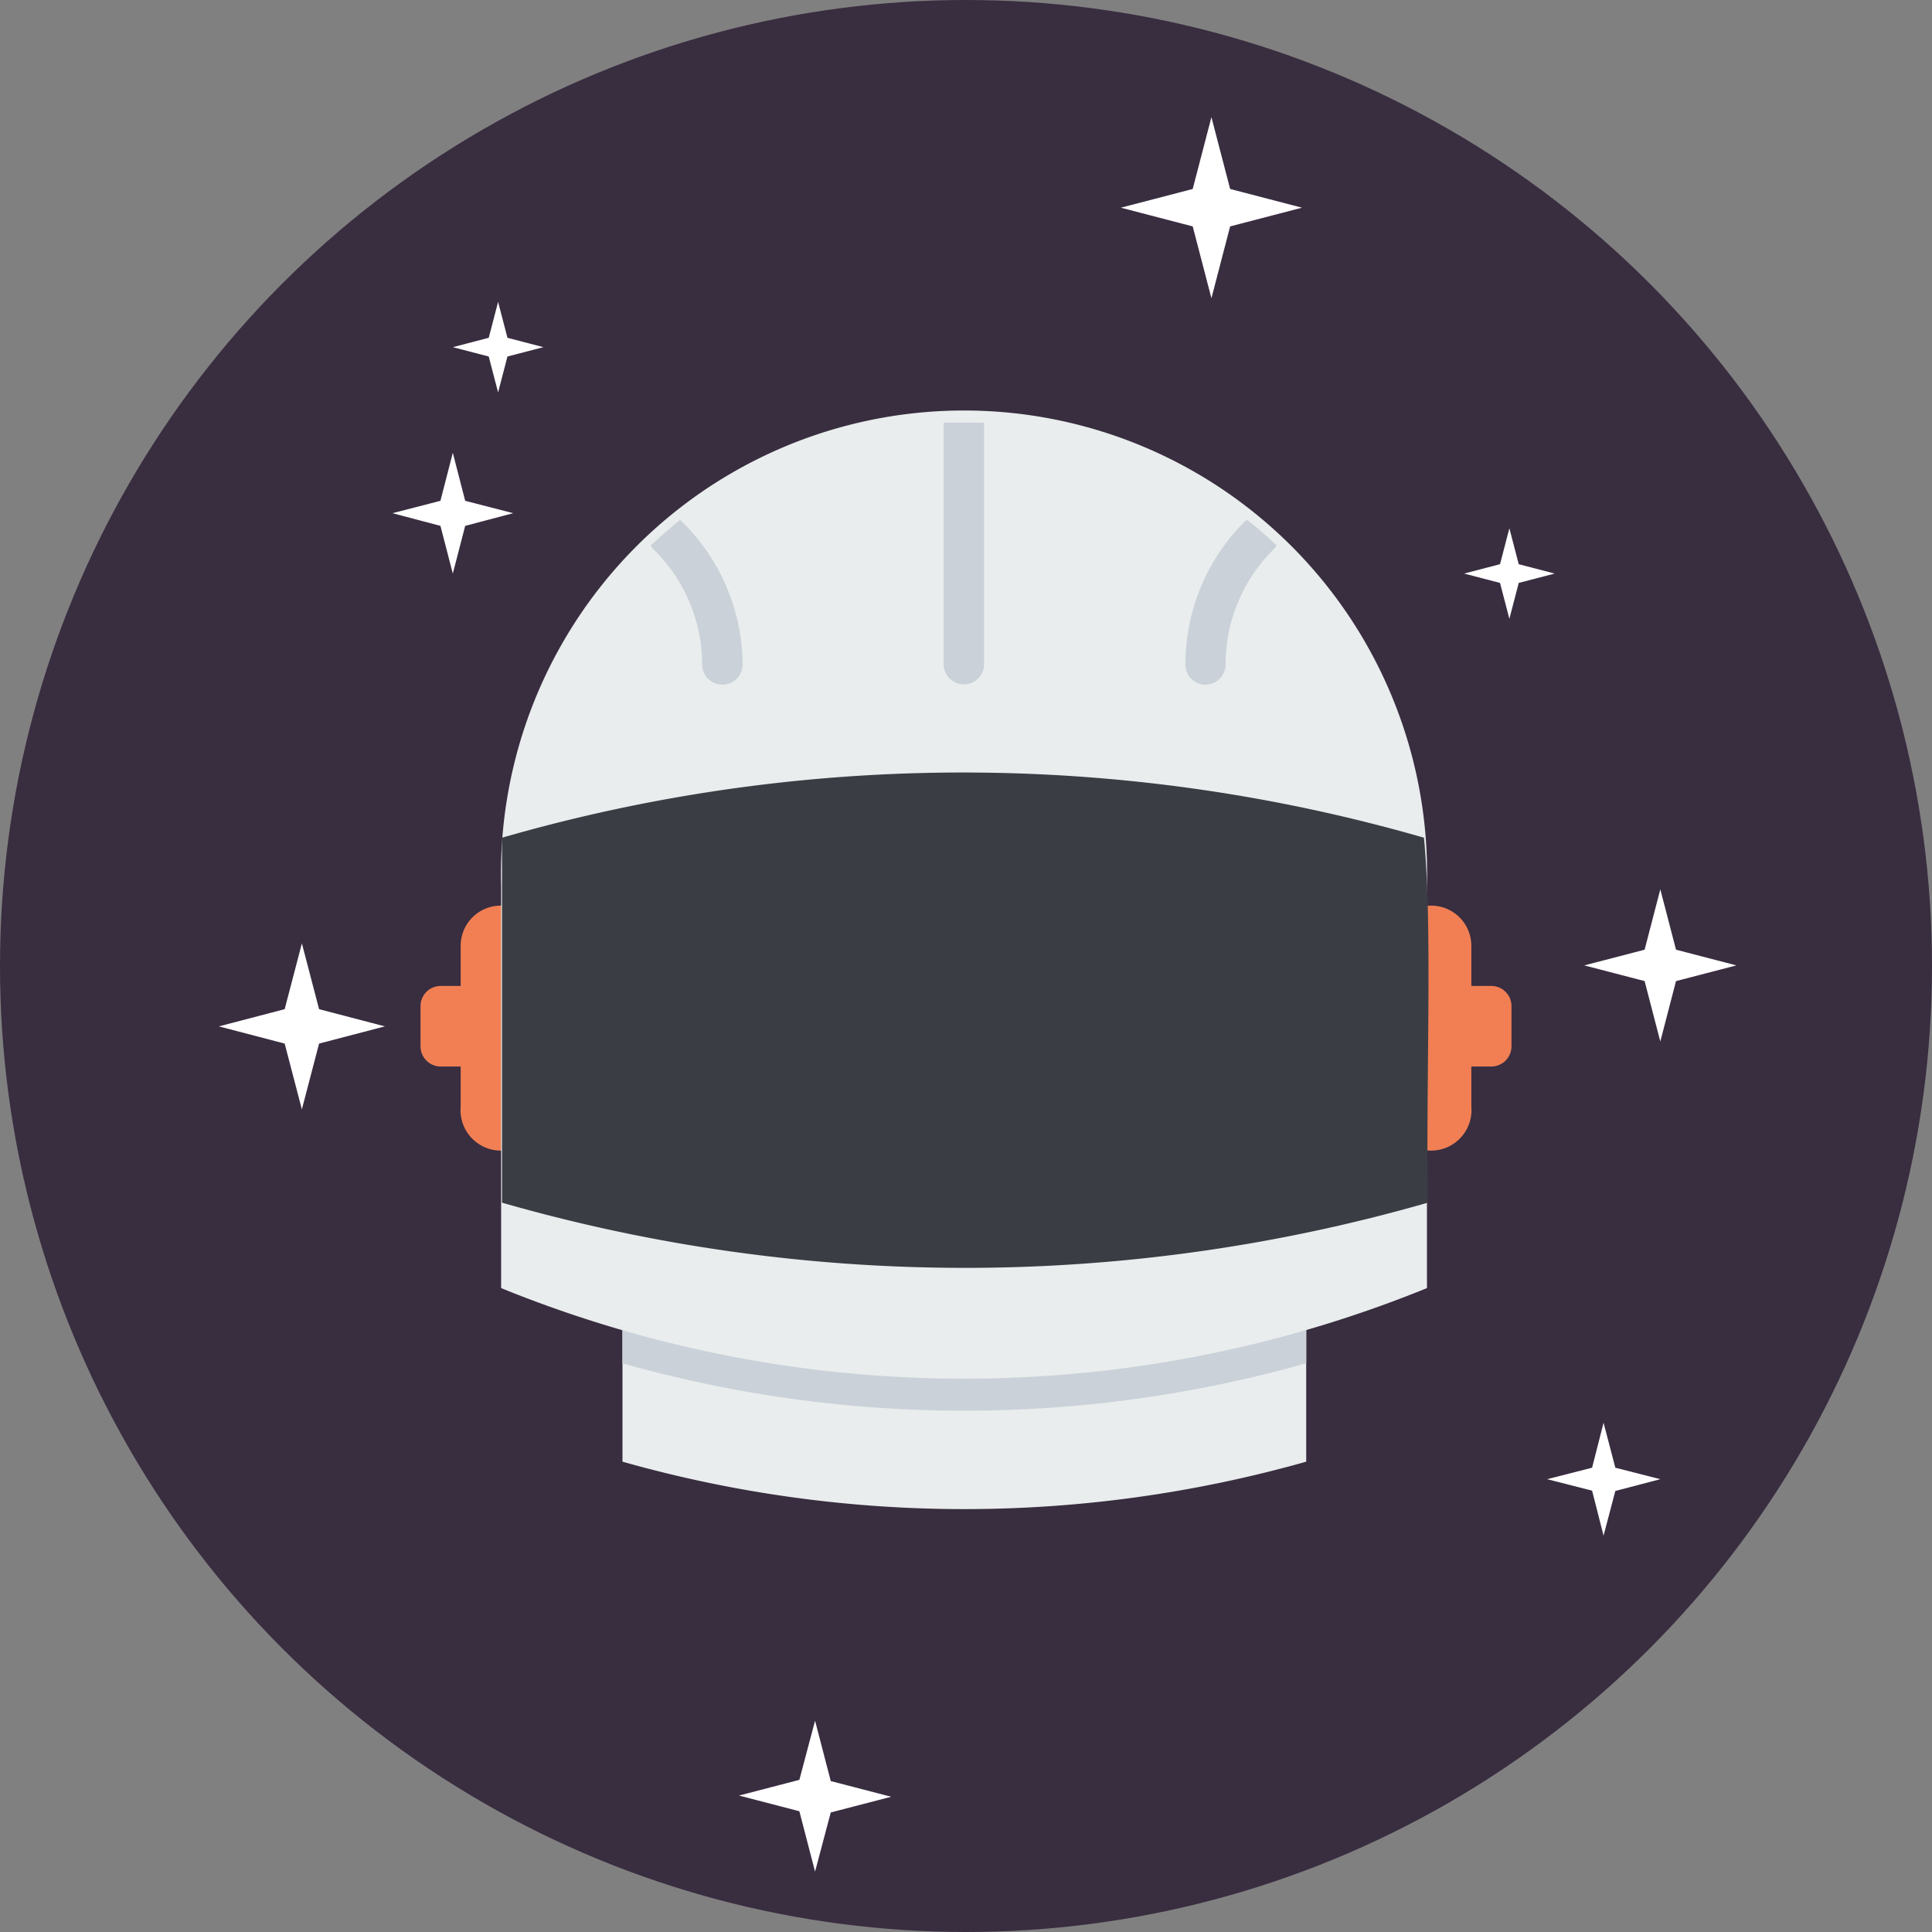 <svg xmlns="http://www.w3.org/2000/svg" viewBox="0 0 64 64"><rect x="0" y="0" width="64" height="64" fill="#808080" stroke="none"/><title>logosx</title><g id="b05cc472-aad8-4c14-b50b-413d0d7a22e1" data-name="Layer 2"><g id="ede6ec67-ec65-4939-ae2b-f5900d55b18e" data-name="Layer 1"><circle cx="32" cy="32" r="31.5" style="fill:#392d40;stroke:#392d40;stroke-linecap:round;stroke-linejoin:round"/><path d="M40.13,9.88,39.51,7.5l-2.38-.62,2.38-.62.62-2.38.62,2.38,2.38.62-2.38.62Z" style="fill:#fff"/><path d="M15,19l-.41-1.58L13,17l1.59-.41L15,15l.41,1.59L17,17l-1.59.42Z" style="fill:#fff"/><path d="M10,36.75l-.57-2.18L7.25,34l2.18-.57L10,31.25l.57,2.18,2.18.57-2.18.57Z" style="fill:#fff"/><path d="M55,34.5l-.52-2-2-.52,2-.52.52-2,.52,2,2,.52-2,.52Z" style="fill:#fff"/><path d="M16.5,13l-.31-1.19L15,11.5l1.19-.31L16.5,10l.31,1.19L18,11.5l-1.19.31Z" style="fill:#fff"/><path d="M53.12,50.87l-.38-1.49L51.25,49l1.49-.38.38-1.49.39,1.49L55,49l-1.49.39Z" style="fill:#fff"/><path d="M50,20.5l-.31-1.19L48.5,19l1.19-.31L50,17.5l.31,1.19L51.5,19l-1.19.31Z" style="fill:#fff"/><path d="M27,62l-.52-2-2-.52,2-.52L27,57l.52,2,2,.52-2,.52Z" style="fill:#fff"/><path d="M43.27,43.84v4.58h0a41.6,41.6,0,0,1-22.65,0l0,0V43.76" style="fill:#e9eded;fill-rule:evenodd"/><path d="M43.27,40.57v4.59h0a41.6,41.6,0,0,1-22.65,0h0V40.49" style="fill:#cad1d8;fill-rule:evenodd"/><path d="M47.4,30a1.33,1.33,0,0,1,1.34,1.33v1.33h.66a.67.67,0,0,1,.67.67v1.33a.67.67,0,0,1-.67.67h-.66v1.33a1.34,1.34,0,1,1-2.67,0V31.34A1.32,1.32,0,0,1,47.4,30ZM16.6,30a1.33,1.33,0,0,0-1.34,1.33v1.33H14.6a.67.67,0,0,0-.67.67v1.33a.67.67,0,0,0,.67.67h.66v1.33a1.34,1.34,0,1,0,2.67,0V31.34A1.33,1.33,0,0,0,16.6,30Z" style="fill:#f17f53"/><path d="M47.27,42.33v-13a15.34,15.34,0,1,0-30.67,0V42.67a40.69,40.69,0,0,0,30.67,0Z" style="fill:#e9eded"/><path d="M47.17,27.75a55.06,55.06,0,0,0-30.54,0l0,12.09a55.52,55.52,0,0,0,30.67,0C47.23,35.81,47.46,30.67,47.17,27.75Z" style="fill:#3b3d45;fill-rule:evenodd"/><path d="M31.93,14c-.22,0-.44,0-.67,0v8a.67.67,0,1,0,1.34,0V14C32.38,14,32.15,14,31.93,14Zm-9.38,3.21c-.35.27-.66.56-1,.86a1,1,0,0,0,.13.16A5.34,5.34,0,0,1,23.26,22a.67.67,0,0,0,.66.68h0A.67.67,0,0,0,24.6,22h0a6.68,6.68,0,0,0-2-4.71l-.09-.08Zm18.77,0a.39.39,0,0,0-.1.08A6.67,6.67,0,0,0,39.27,22a.66.66,0,0,0,.65.68h0A.67.67,0,0,0,40.6,22v0a5.34,5.34,0,0,1,1.56-3.77,1,1,0,0,0,.13-.16c-.32-.3-.63-.59-1-.86Z" style="fill:#cad1d8"/></g></g></svg>